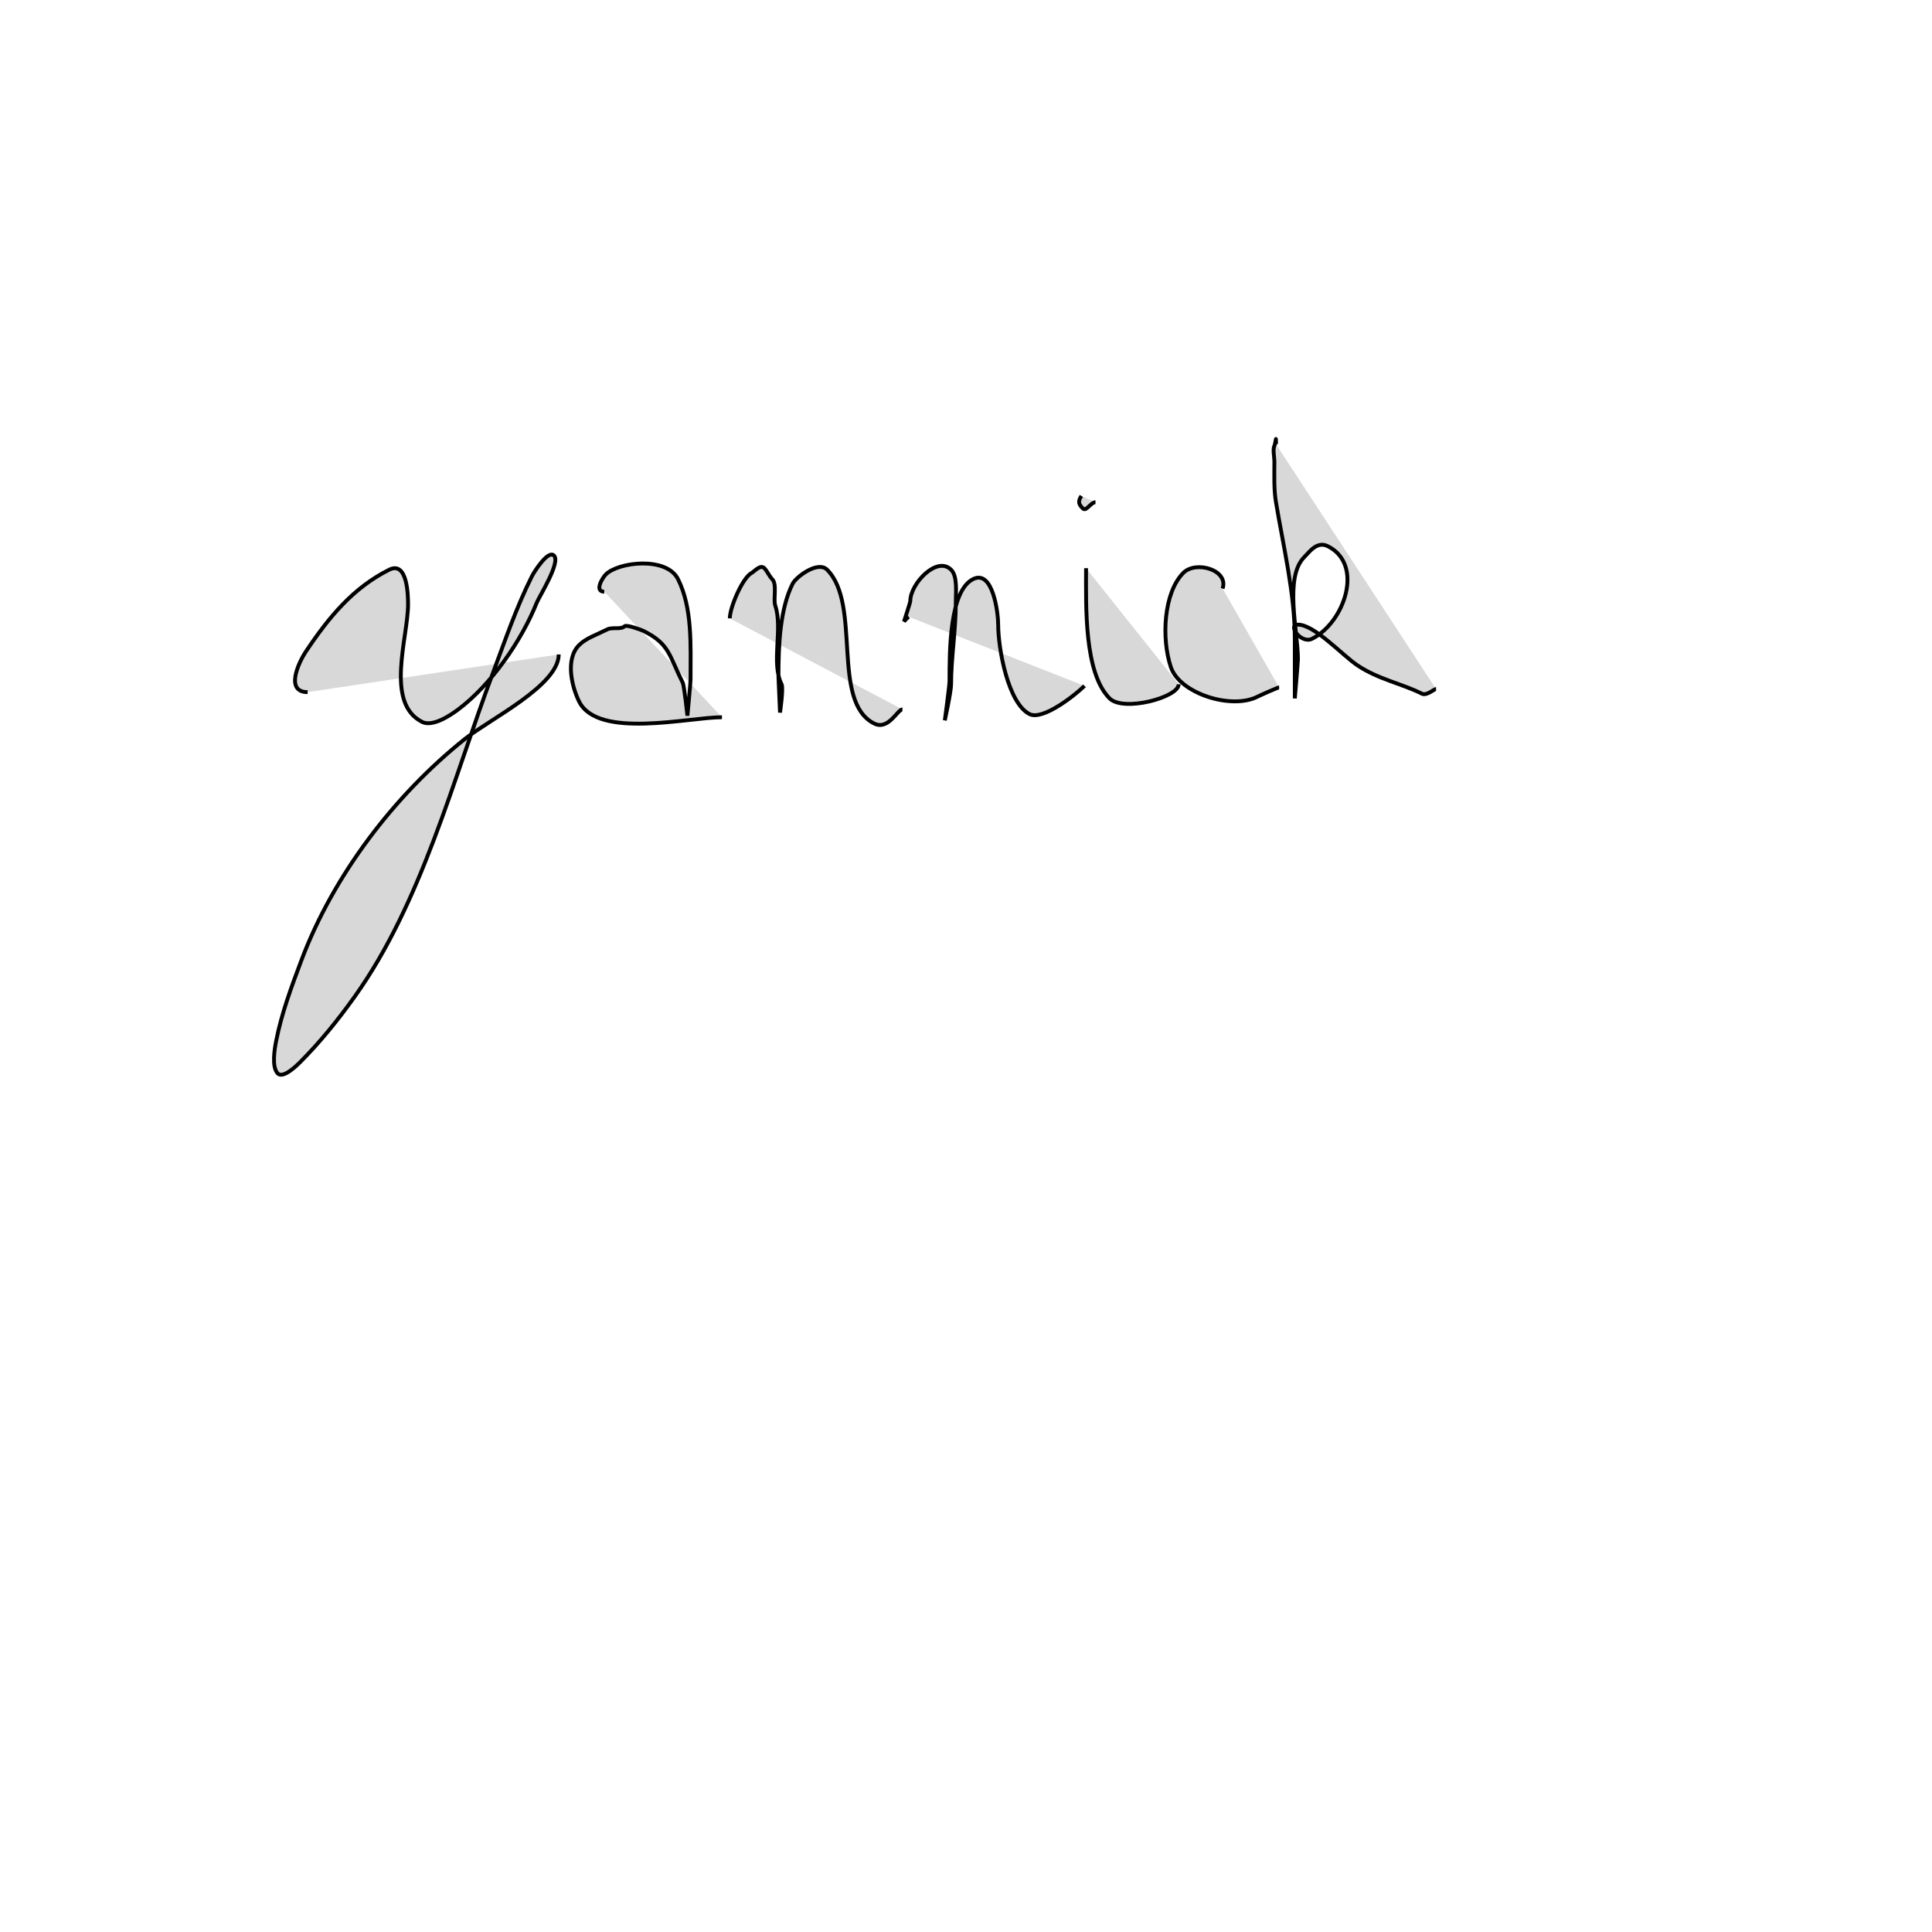 <?xml version="1.0" encoding="utf-8"?>
<svg viewBox="0 0 500 500" xmlns="http://www.w3.org/2000/svg">
  <path style="fill: rgb(216, 216, 216); stroke: rgb(0, 0, 0);" d="M 79.61 179.123 C 73.821 179.123 77.093 171.728 79.204 168.562 C 85.11 159.703 91.413 152.1 100.731 147.441 C 105.466 145.074 105.605 154.147 105.605 156.377 C 105.605 165.041 99.543 181.981 109.261 186.84 C 112.013 188.216 116.665 185.044 118.603 183.591 C 127.143 177.186 134.999 165.753 138.911 155.971 C 139.574 154.314 145.147 145.553 143.379 143.786 C 141.813 142.219 138.124 148.204 137.693 149.066 C 133.568 157.315 130.765 165.646 127.539 174.249 C 117.251 201.683 109.109 233.681 91.795 257.92 C 87.435 264.025 82.808 269.751 77.579 274.98 C 76.81 275.749 73.275 279.205 71.893 277.823 C 70.229 276.159 71.09 271.278 71.487 269.293 C 72.926 262.095 75.405 255.458 77.985 248.578 C 86.237 226.574 102.045 205.854 120.227 191.308 C 126.691 186.137 144.598 177.411 144.598 169.374"/>
  <path style="fill: rgb(216, 216, 216); stroke: rgb(0, 0, 0);" d="M 156.377 153.128 C 153.806 153.128 155.817 149.626 156.783 148.66 C 160.02 145.423 172.503 143.951 175.467 149.878 C 179.218 157.38 178.716 166.806 178.716 175.873 C 178.716 176.654 177.904 185.215 177.904 185.215 C 177.904 185.215 177.083 177.481 176.686 176.686 C 173.121 169.556 173.291 166.662 166.531 163.282 C 165.95 162.991 162.108 161.613 161.657 162.063 C 160.717 163.003 158.469 162.236 157.189 162.876 C 154.398 164.271 151.639 165.176 149.878 166.937 C 146.142 170.674 148.104 178.011 149.878 181.56 C 154.771 191.345 178.219 185.621 186.84 185.621"/>
  <path style="fill: rgb(216, 216, 216); stroke: rgb(0, 0, 0);" d="M 188.871 160.033 C 188.871 157.228 192.179 149.443 194.557 148.253 C 195.161 147.952 196.767 145.995 197.807 147.035 C 198.497 147.725 199.147 149.188 199.838 149.878 C 201.186 151.226 200.051 154.988 200.65 156.783 C 202.631 162.726 199.515 171.573 202.275 177.092 C 202.79 178.123 201.868 184.403 201.868 184.403 C 201.868 184.403 201.462 175.496 201.462 175.061 C 201.462 166.901 201.867 157.598 205.118 151.097 C 206.021 149.29 211.661 145.048 214.054 147.441 C 223.036 156.424 214.978 181.616 226.239 187.246 C 229.921 189.087 232.294 183.591 233.55 183.591"/>
  <path style="fill: rgb(216, 216, 216); stroke: rgb(0, 0, 0);" d="M 235.175 159.626 C 234.697 159.945 233.956 160.845 233.956 160.845 C 233.956 160.845 235.581 155.886 235.581 155.565 C 235.581 151.046 242.474 143.774 246.141 147.441 C 247.836 149.136 247.36 153.211 247.36 155.971 C 247.36 163.234 246.141 170.221 246.141 177.092 C 246.141 179.018 244.517 186.434 244.517 186.434 C 244.517 186.434 245.735 177.404 245.735 176.279 C 245.735 168.251 245.745 152.919 251.828 149.878 C 256.961 147.311 258.327 158.633 258.327 161.657 C 258.327 167.927 260.901 182.034 266.45 184.809 C 269.923 186.546 278.427 179.737 280.666 177.498"/>
  <path style="fill: rgb(216, 216, 216); stroke: rgb(0, 0, 0);" d="M 281.072 147.035 C 281.072 156.926 280.524 174.107 287.165 180.747 C 290.724 184.306 305.037 180.495 305.037 177.092"/>
  <path style="fill: rgb(216, 216, 216); stroke: rgb(0, 0, 0);" d="M 279.854 128.351 C 278.795 129.939 279.339 130.68 280.26 131.6 C 281.116 132.457 282.298 129.976 283.509 129.976"/>
  <path style="fill: rgb(216, 216, 216); stroke: rgb(0, 0, 0);" d="M 316.409 152.315 C 318.015 147.499 309.51 144.998 306.255 148.253 C 301.162 153.347 300.529 165.192 303.006 172.624 C 305.301 179.51 318.678 183.675 325.345 180.341 C 326.405 179.811 330.723 177.904 331.032 177.904"/>
  <path style="fill: rgb(216, 216, 216); stroke: rgb(0, 0, 0);" d="M 330.219 114.947 C 330.219 114.541 330.219 114.135 330.219 113.729 C 330.219 113.17 330.063 114.854 329.813 115.353 C 329.357 116.265 329.813 118.386 329.813 119.415 C 329.813 122.931 329.648 126.547 330.219 129.976 C 332.15 141.558 335.093 153.549 335.093 165.313 C 335.093 169.239 335.093 173.165 335.093 177.092 C 335.093 177.396 335.093 180.747 335.093 180.747 C 335.093 180.747 335.906 171.416 335.906 170.593 C 335.906 163.45 332.324 149.398 337.53 144.192 C 338.819 142.903 340.817 139.945 343.623 141.349 C 353.121 146.097 347.941 161.123 339.561 165.313 C 336.721 166.733 333.094 161.657 335.906 161.657 C 340.216 161.657 347.341 169.551 351.34 172.218 C 356.756 175.828 362.685 176.875 367.994 179.529 C 369.211 180.138 371.161 178.31 371.649 178.31"/>
</svg>